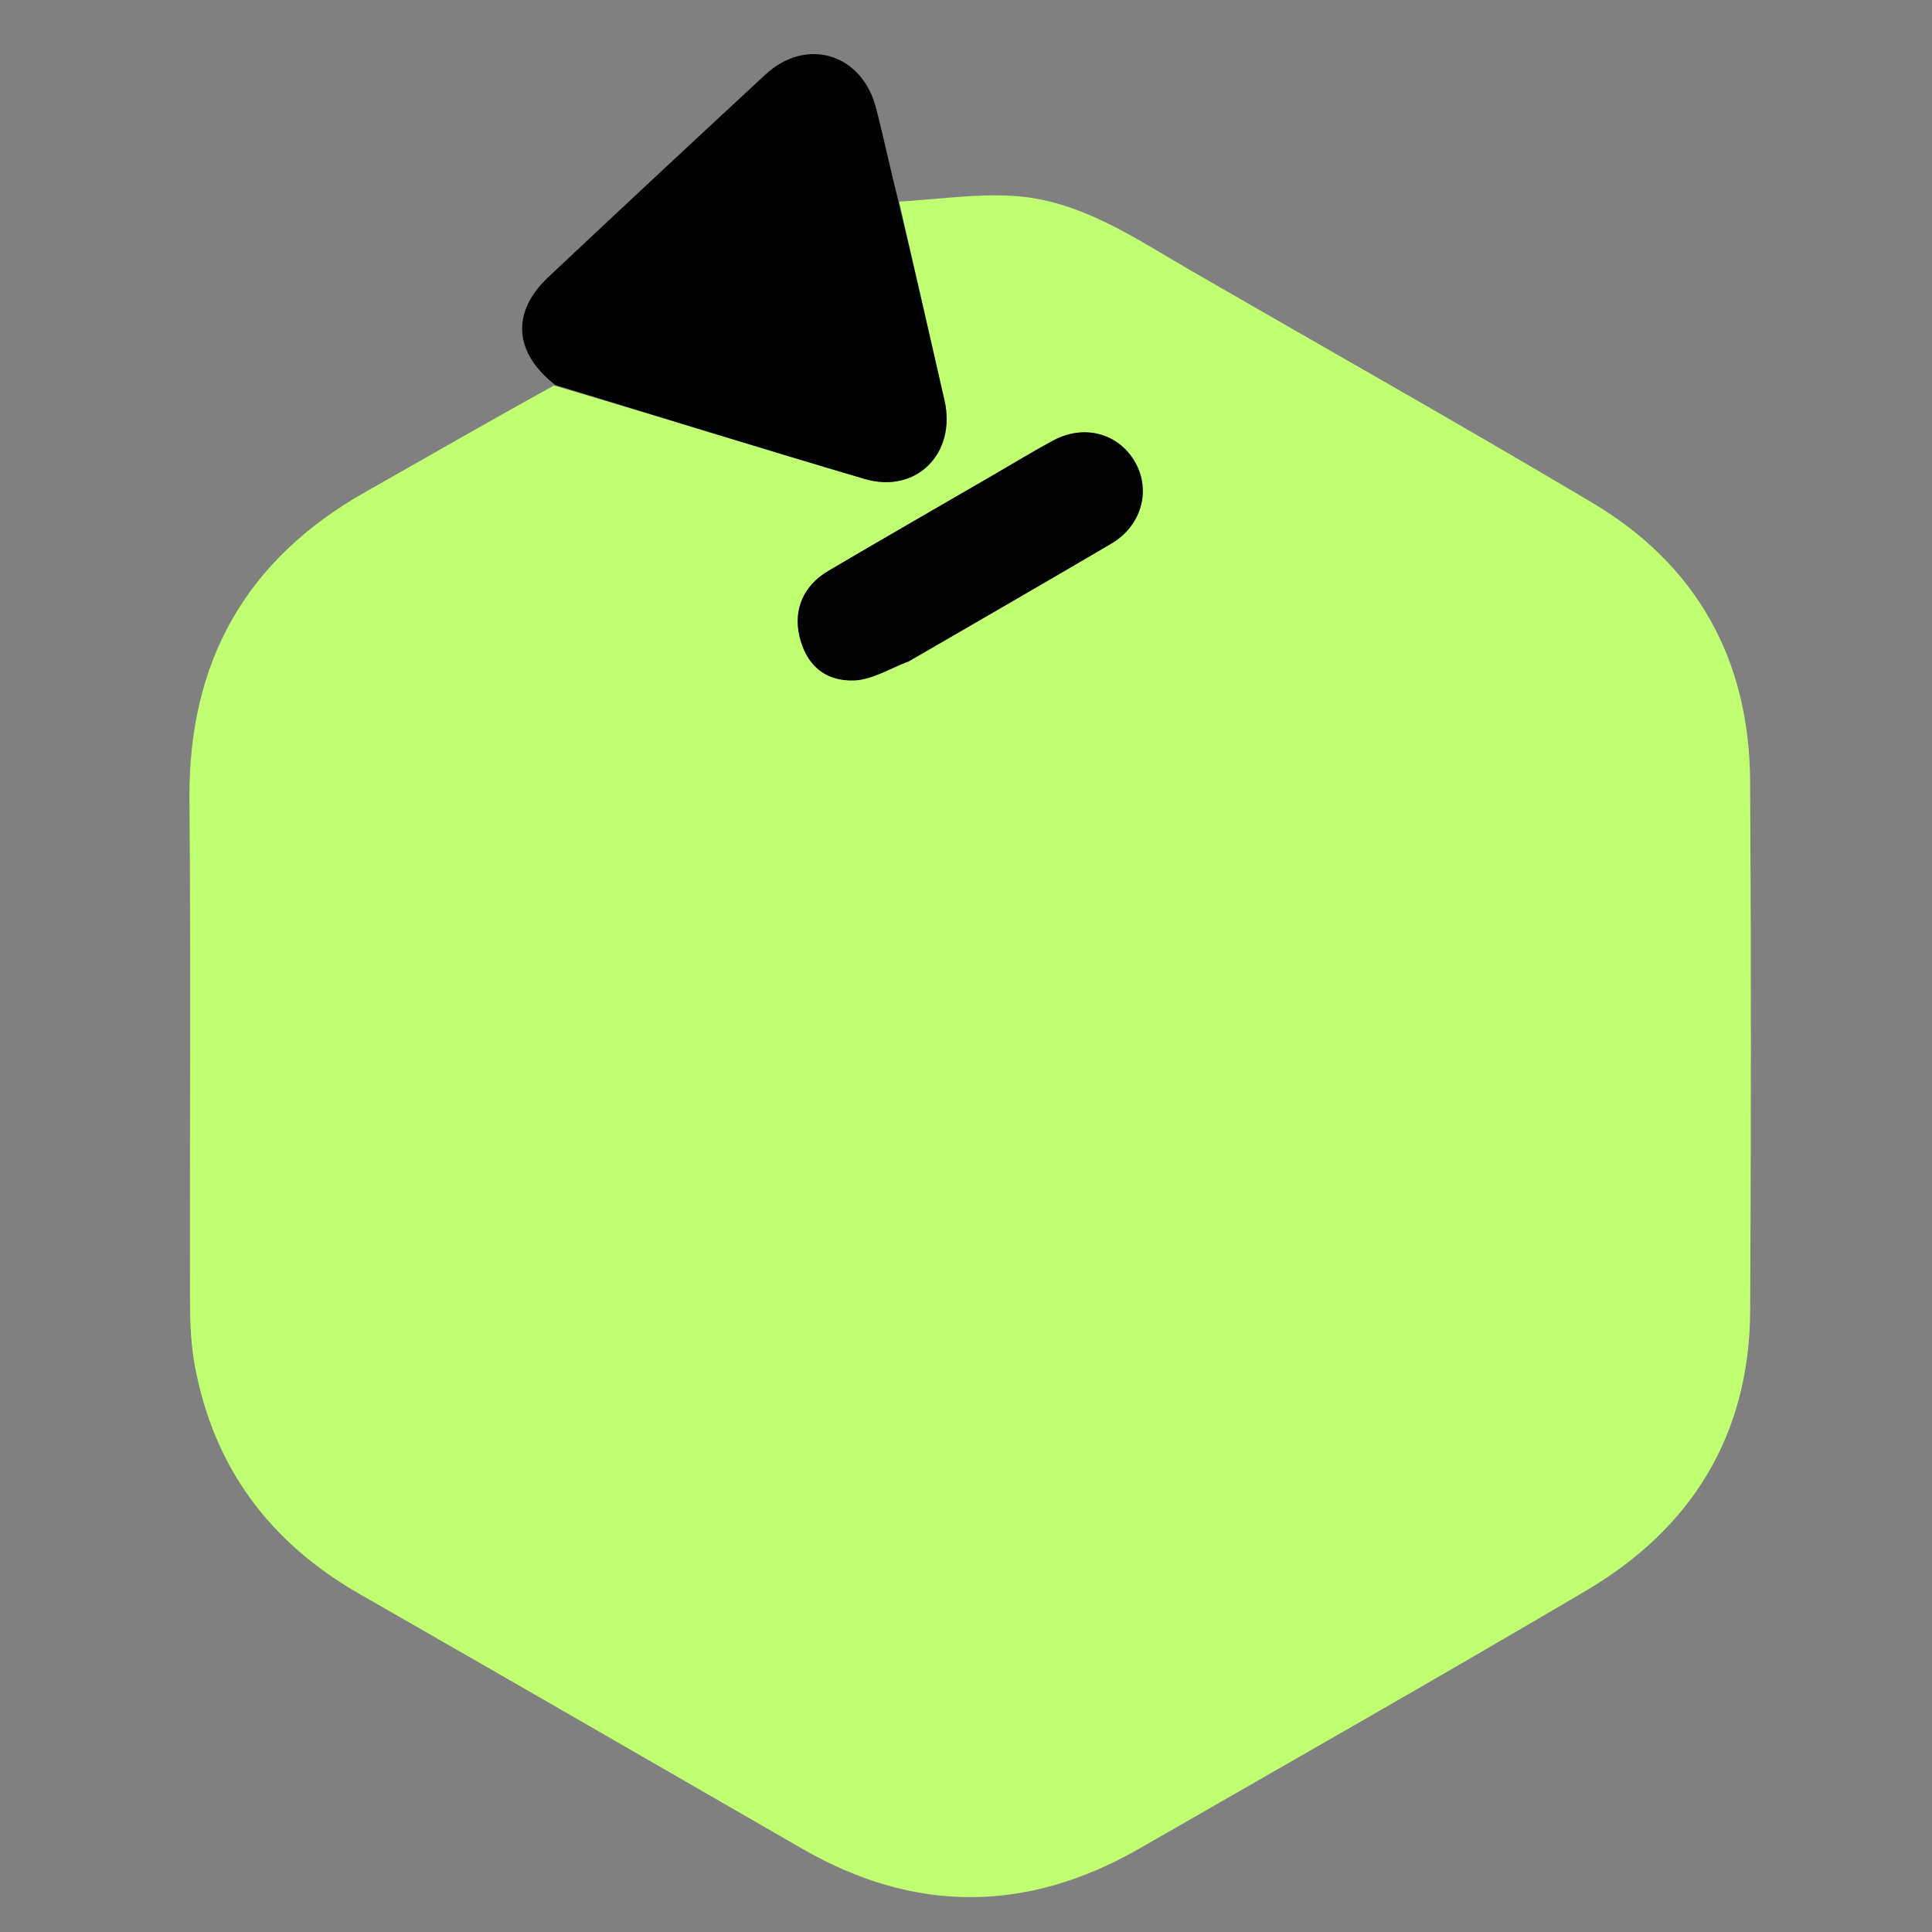 <svg version="1.1" id="Layer_1" xmlns="http://www.w3.org/2000/svg" xmlns:xlink="http://www.w3.org/1999/xlink" x="0px" y="0px"
	 width="100%" viewBox="0 0 500 500" enable-background="new 0 0 500 500" xml:space="preserve">
<rect x="0" y="0" width="500" height="500" fill="#808080" stroke="none"/>
<path fill="#C1FF72" opacity="1" stroke="none" 
	d="
M232.708,52.177 
	C242.409,51.61 252.159,50.146 261.8,50.67 
	C279.4,51.627 293.62,61.606 308.302,70.087 
	C342.903,90.073 377.724,109.689 412.069,130.106 
	C439.112,146.182 452.733,170.682 452.929,202.117 
	C453.214,247.78 453.174,293.448 452.944,339.112 
	C452.782,371.381 437.827,395.551 410.384,411.716 
	C372.084,434.277 333.439,456.255 294.891,478.394 
	C265.875,495.059 236.781,495.264 207.678,478.485 
	C169.455,456.448 131.246,434.387 92.958,412.463 
	C69.758,399.179 55.261,379.698 50.408,353.347 
	C49.42,347.985 49.186,342.423 49.174,336.952 
	C49.078,293.62 49.409,250.285 49.029,206.956 
	C48.717,171.357 63.529,144.874 94.519,127.353 
	C110.604,118.258 126.596,108.997 143.366,99.783 
	C170.652,107.845 197.151,116.108 223.774,123.952 
	C237.119,127.884 247.559,117.349 244.436,103.634 
	C240.53,86.481 236.617,69.329 232.708,52.177 
M235.502,170.997 
	C252.872,160.906 270.278,150.876 287.596,140.697 
	C295.398,136.112 297.948,126.968 293.77,119.624 
	C289.511,112.138 280.582,109.688 272.565,114.005 
	C267.305,116.838 262.198,119.957 257.027,122.956 
	C242.81,131.203 228.559,139.394 214.396,147.733 
	C207.899,151.558 205.287,157.794 206.9,164.666 
	C208.58,171.826 213.286,176.394 221.11,176.084 
	C225.743,175.9 230.269,173 235.502,170.997 
z"/>
<path fill="#010101" opacity="1" stroke="none" 
	d="
M232.466,51.895 
	C236.617,69.329 240.53,86.481 244.436,103.634 
	C247.559,117.349 237.119,127.884 223.774,123.952 
	C197.151,116.108 170.652,107.845 143.731,99.661 
	C132.904,91.202 132.282,80.753 141.95,71.666 
	C160.604,54.133 179.326,36.671 198.113,19.28 
	C208.674,9.503 223.047,13.832 226.69,27.871 
	C228.73,35.734 230.392,43.696 232.466,51.895 
z"/>
<path fill="#010201" opacity="1" stroke="none" 
	d="
M235.172,171.16 
	C230.269,173 225.743,175.9 221.11,176.084 
	C213.286,176.394 208.58,171.826 206.9,164.666 
	C205.287,157.794 207.899,151.558 214.396,147.733 
	C228.559,139.394 242.81,131.203 257.027,122.956 
	C262.198,119.957 267.305,116.838 272.565,114.005 
	C280.582,109.688 289.511,112.138 293.77,119.624 
	C297.948,126.968 295.398,136.112 287.596,140.697 
	C270.278,150.876 252.872,160.906 235.172,171.16 
z"/>
</svg>
